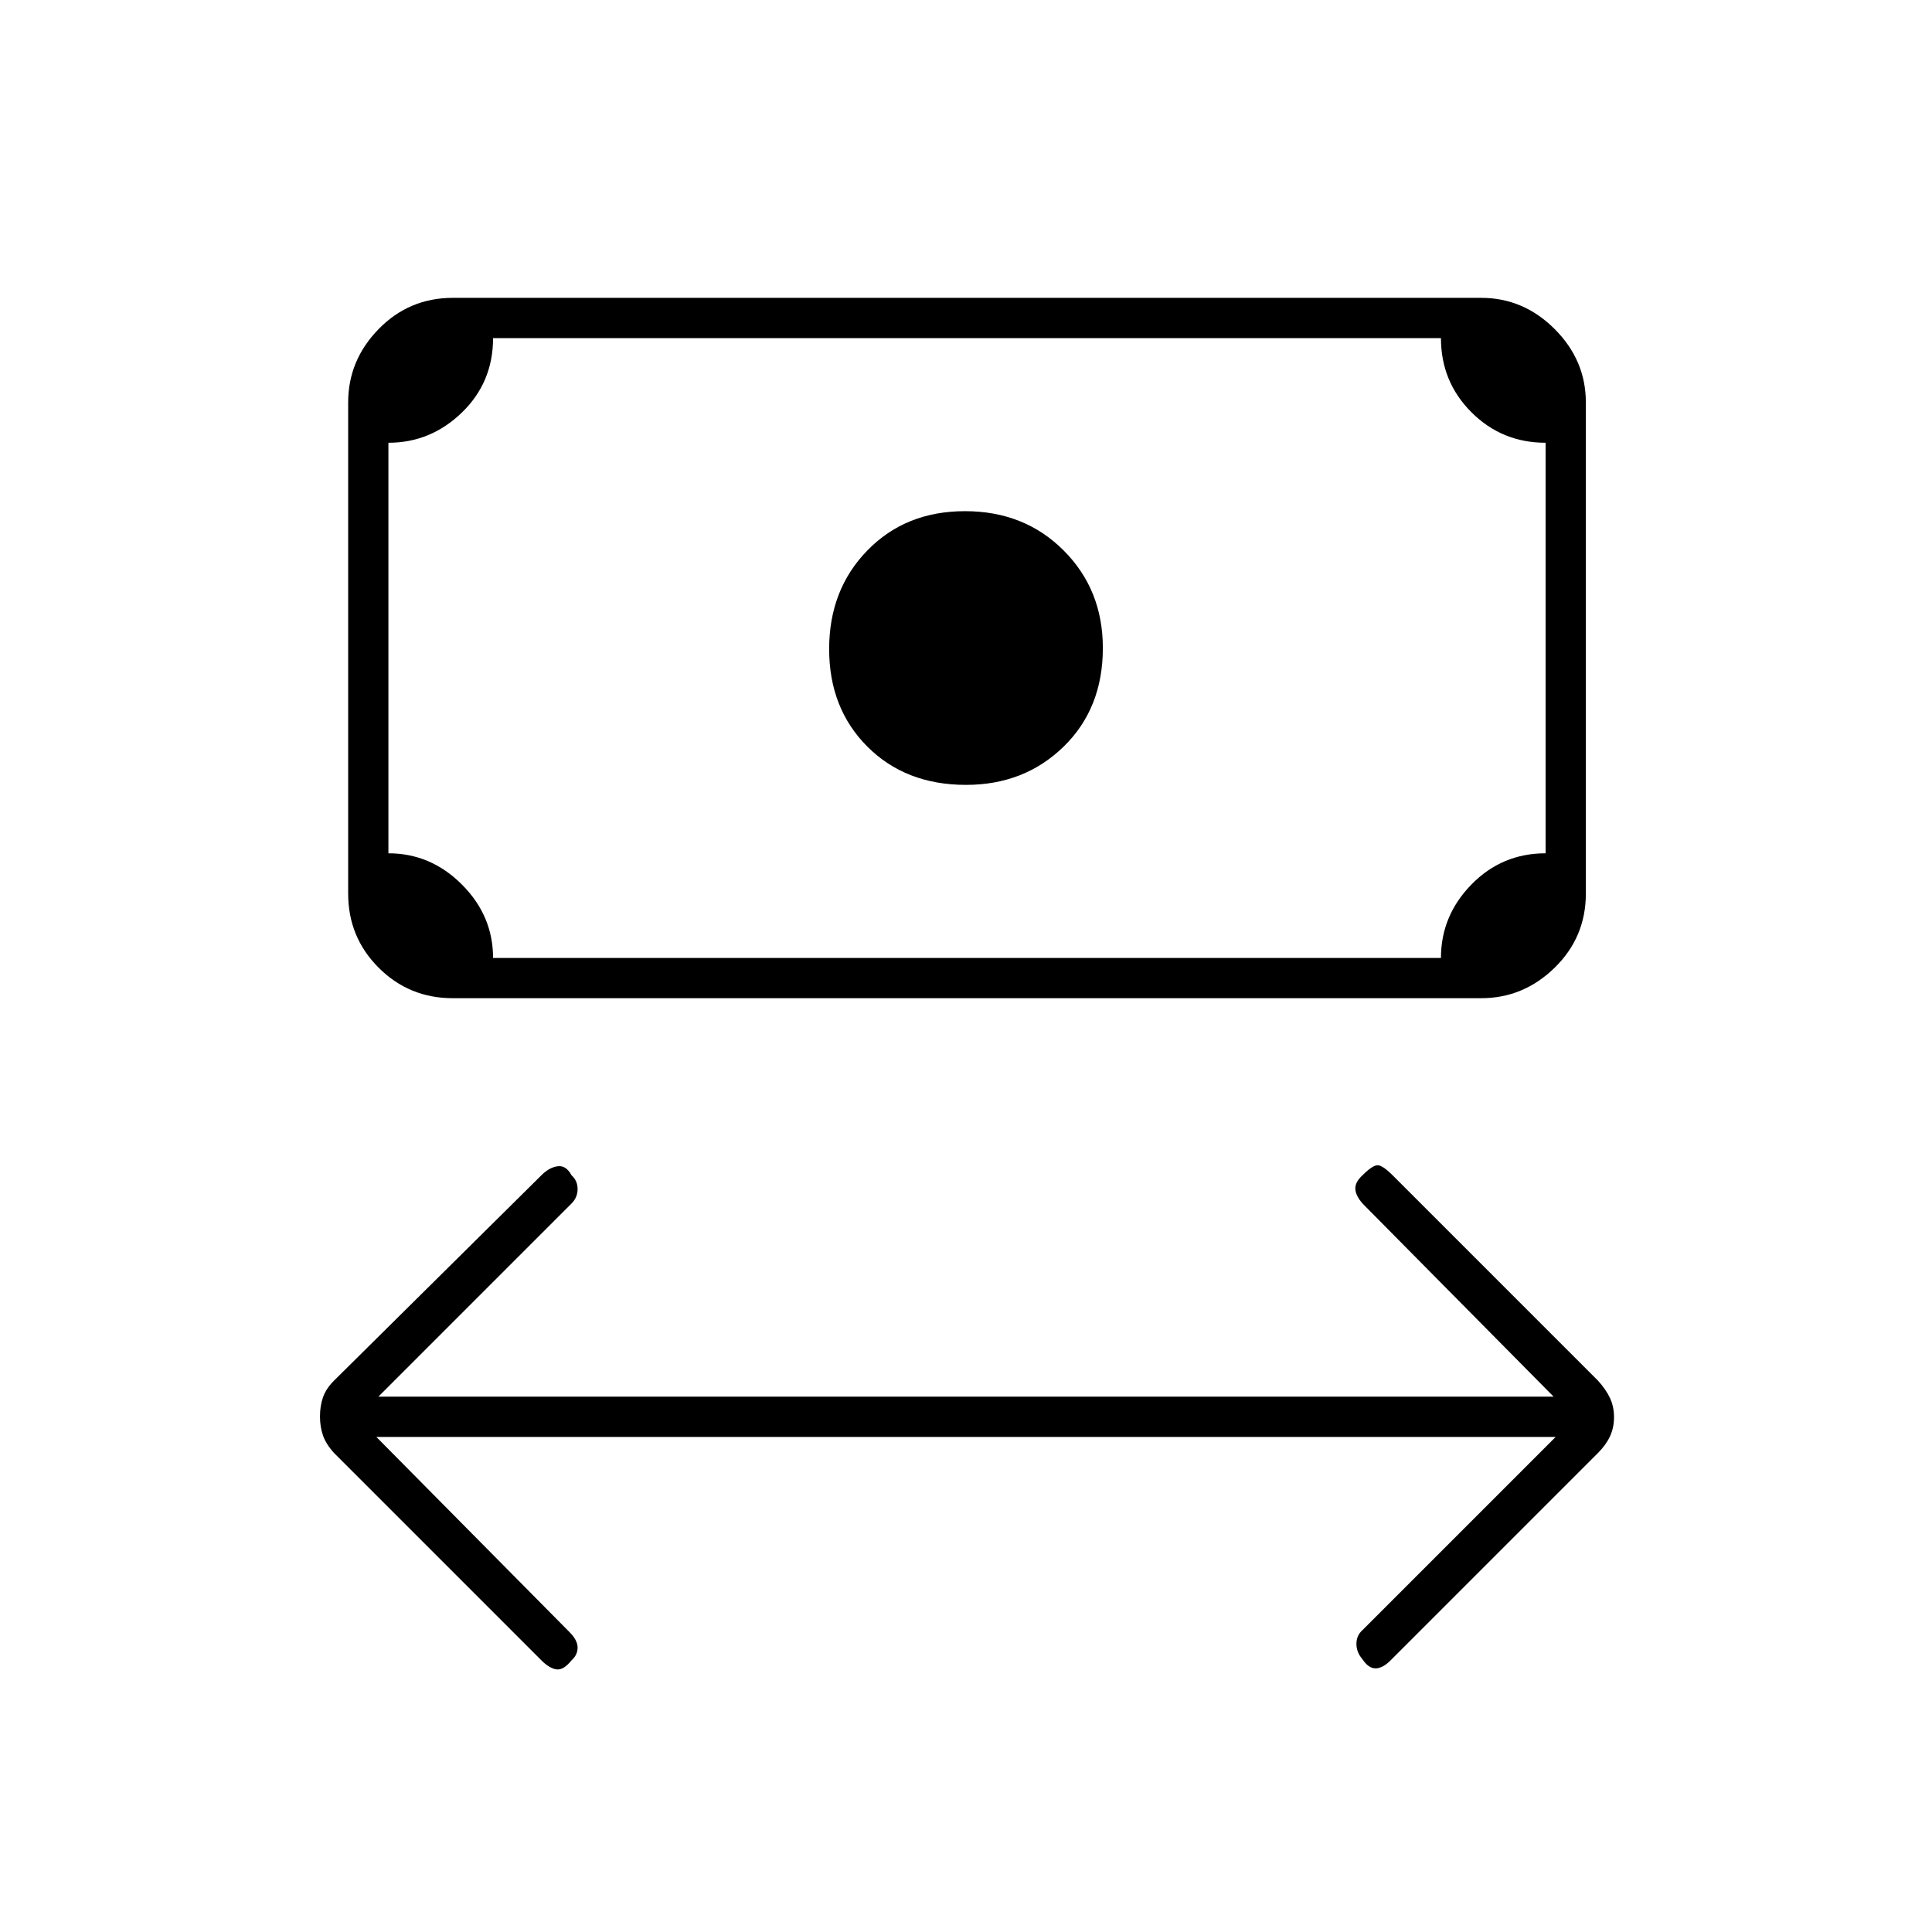 <svg xmlns="http://www.w3.org/2000/svg" height="20" viewBox="0 -960 960 960" width="20"><path d="m187-246 96 97q4 4 4 7.67 0 3.66-3 6.33-4 5-7.5 4.5T269-135L166-238q-4-4.4-5.5-8.7-1.5-4.3-1.5-9.5t1.5-9.5q1.5-4.3 5.5-8.3l103-102q4-4 8.17-4.5 4.16-.5 6.83 4.5 3 2.67 3 6.83 0 4.17-3 7.17l-96 96h584l-94-95q-4-4-4.5-7.67-.5-3.66 3.5-7.33 5-5 7.5-5t7.5 5l102 102q4 4.4 6 8.7 2 4.3 2 9.5t-2 9.5q-2 4.3-6 8.3L691-135q-4 4-7.5 4t-6.5-4.52q-3-3.48-3-7.65 0-4.16 3-6.83l96-96H187Zm293-324q-30 0-49-19t-19-48.5q0-29.5 19-49t48.5-19.5q29.5 0 49 19.5T548-638q0 30-19.5 49T480-570ZM225-464q-21.7 0-36.85-15.15Q173-494.3 173-516v-244q0-21 15.15-36.5T225-812h511q21 0 36.5 15.5T788-760v244q0 21.7-15.5 36.85Q757-464 736-464H225Zm20-20h471q0-21 15.15-36.5T768-536v-204q-21.7 0-36.85-15.15Q716-770.3 716-792H245q0 22-15.5 37T193-740v204q21 0 36.5 15.5T245-484Zm-52 0v-308 308Z"/></svg>